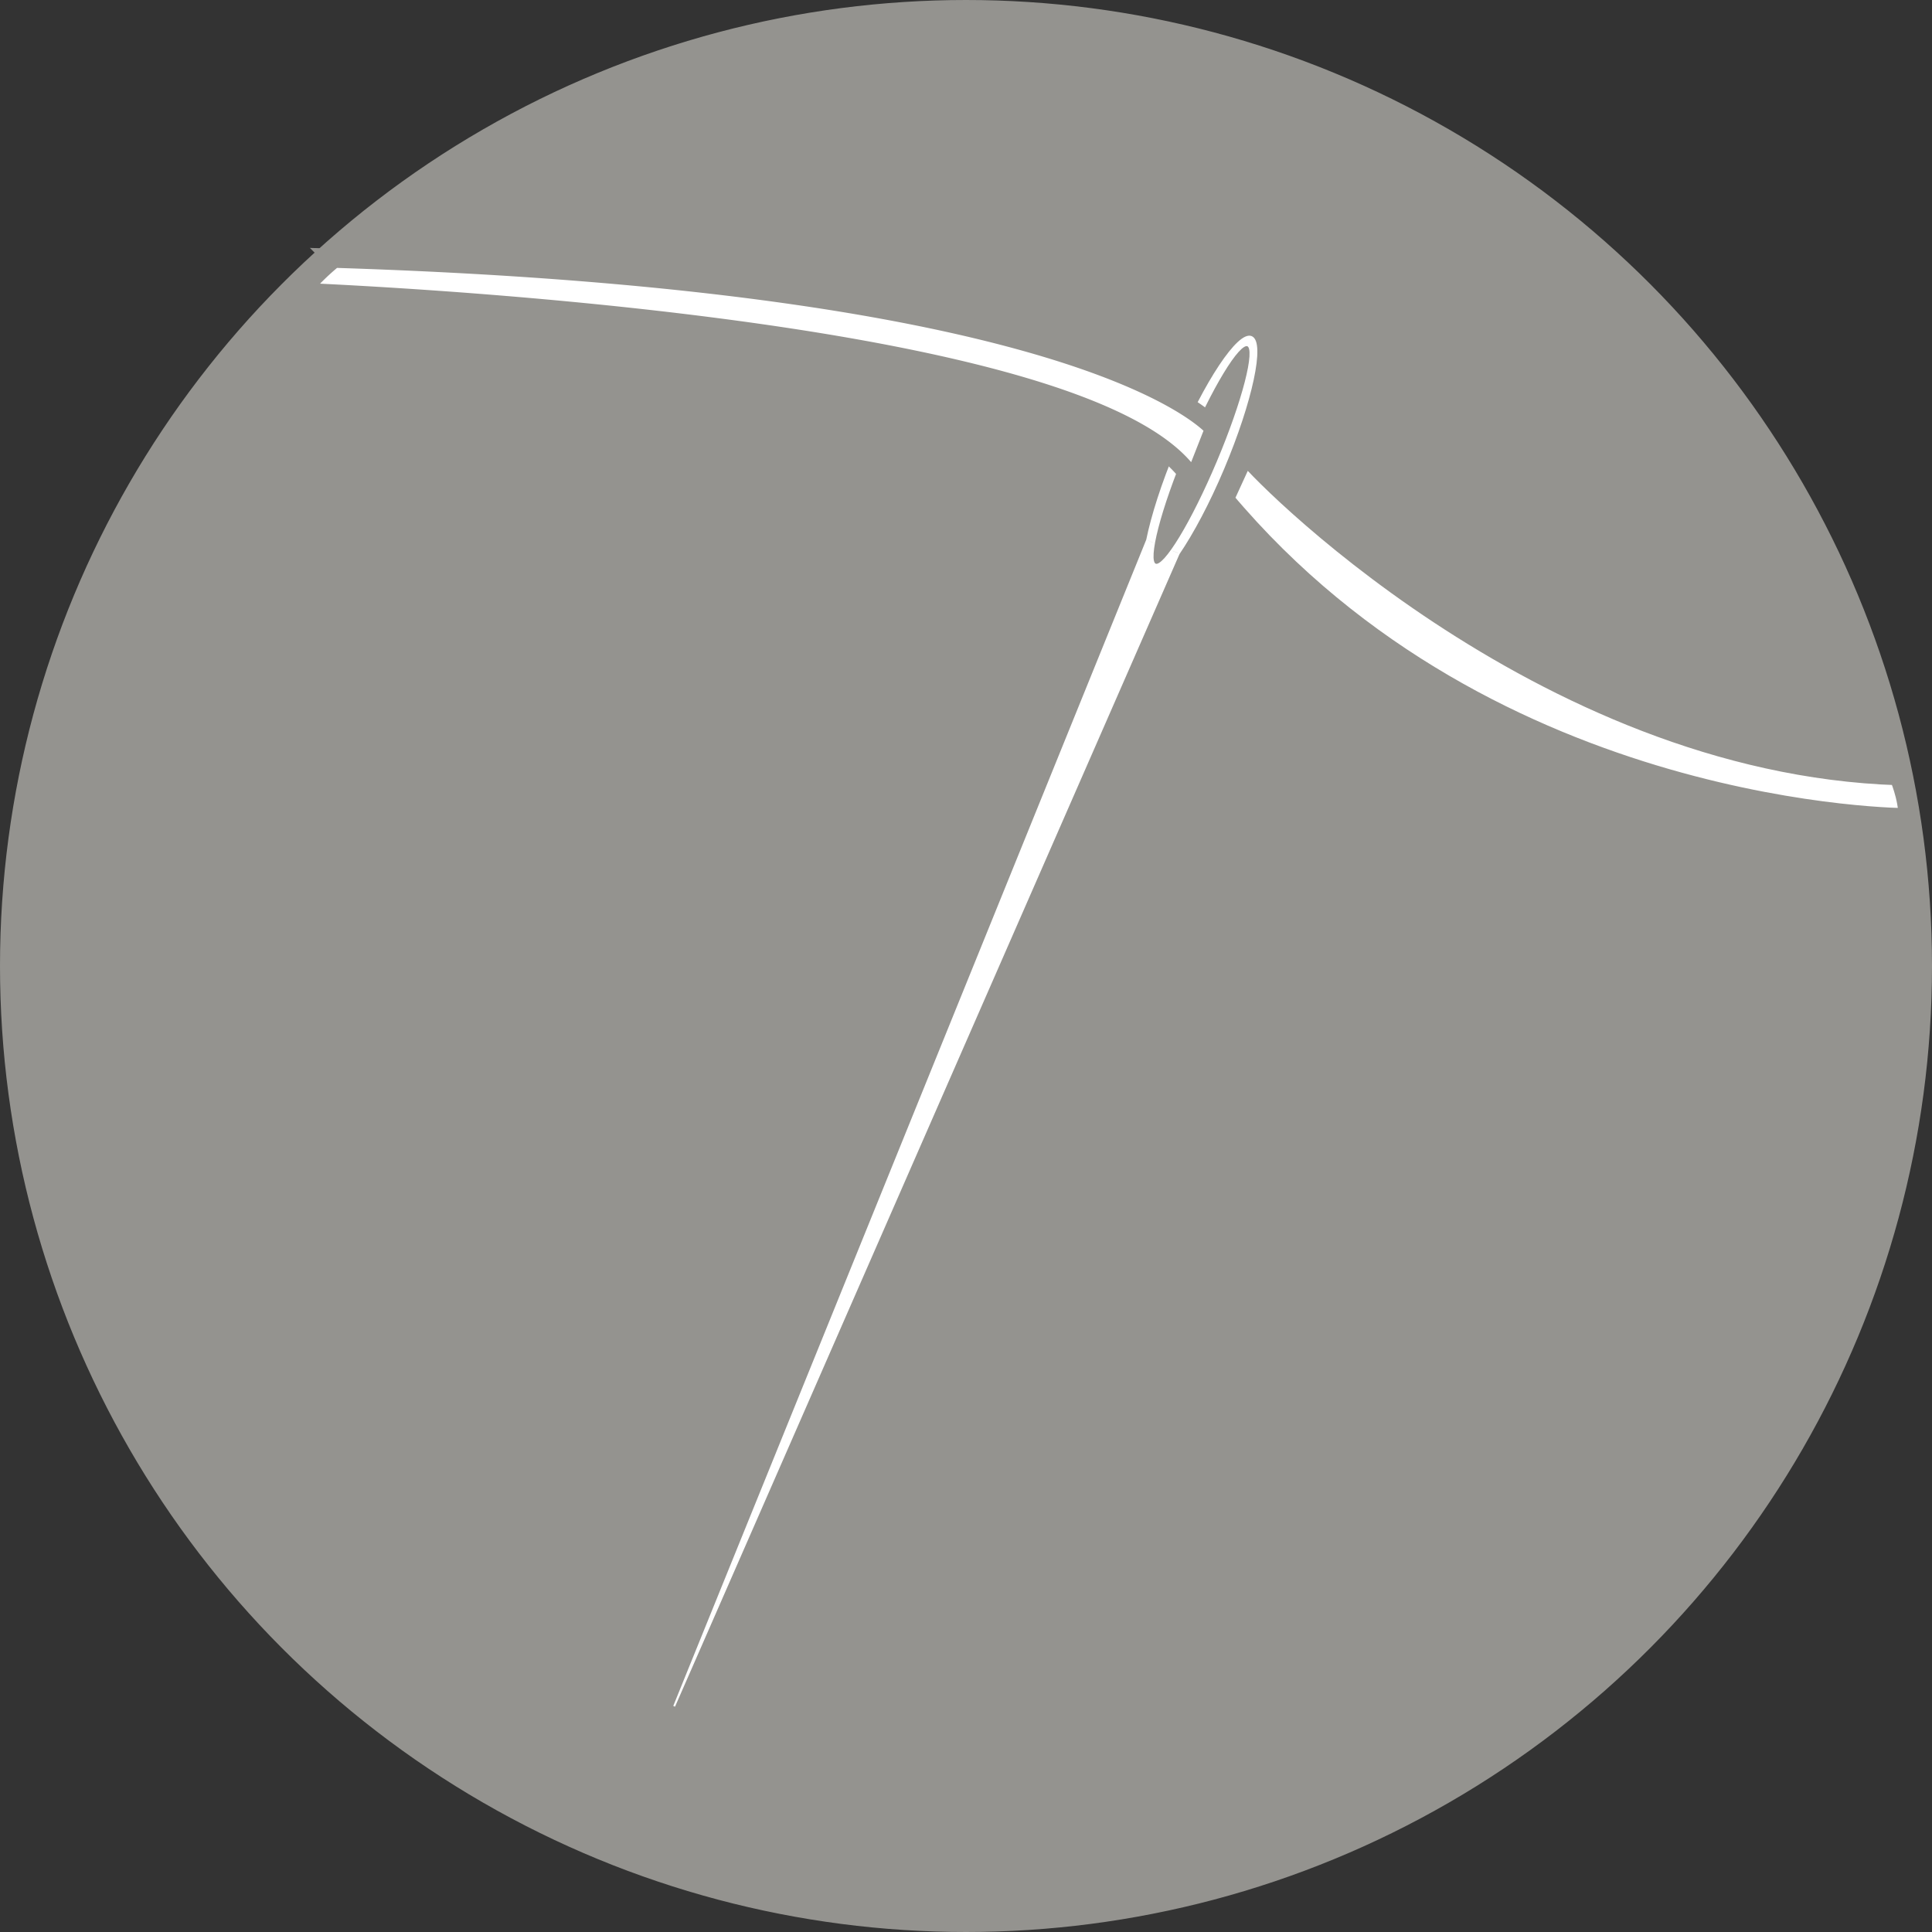 <svg xmlns="http://www.w3.org/2000/svg" viewBox="0 0 1010 1010"><rect x="0" y="0" width="1010" height="1010" fill="#333333" stroke="none"/><defs><style>.cls-1,.cls-5,.cls-6{fill:#fff;}.cls-2,.cls-4{fill:#94938f;}.cls-3,.cls-7{fill:none;}.cls-3,.cls-6,.cls-7{stroke:#94938f;}.cls-3,.cls-4,.cls-5,.cls-6,.cls-7{stroke-miterlimit:10;}.cls-3,.cls-6{stroke-width:10px;}.cls-4,.cls-5{stroke:#fff;}</style></defs><title>Nadel_grau_4</title><g id="Ebene_1" data-name="Ebene 1"><path class="cls-1" d="M959,1019.5a402.27,402.27,0,1,1,157.06-31.71A401,401,0,0,1,959,1019.5Z" transform="translate(-454 -35)"/><path d="M959,213a401.68,401.68,0,1,1-156.87,31.67A400.58,400.58,0,0,1,959,213m0-1c-223.12,0-404,180.88-404,404s180.88,404,404,404,404-180.88,404-404S1182.12,212,959,212Z" transform="translate(-454 -35)"/><circle class="cls-2" cx="506" cy="505" r="500"/><circle class="cls-3" cx="505" cy="505" r="500"/></g><g id="Nadel"><g id="Ebene_2" data-name="Ebene 2"><path class="cls-4" d="M902.5,272.5" transform="translate(-454 -35)"/><path class="cls-4" d="M959.5,316.5" transform="translate(-454 -35)"/><path class="cls-5" d="M1070.23,324.28,806.43,927l247.26-609.67m16.54,7c7.21-10.6,15.63-26.28,23.28-44.43,14.8-35.12,21.38-65.89,14.68-68.71s-24.14,23.36-38.94,58.49c-7.65,18.14-13,35.11-15.56,47.68" transform="translate(-454 -35)"/><ellipse class="cls-4" cx="1082.1" cy="272.83" rx="62.18" ry="9.17" transform="translate(-43.64 1128.97) rotate(-67.14)"/></g></g><g id="Faden"><path class="cls-6" d="M610,187.77c96.92,4.3,425.86,25.36,468,99.23l11-28s-59.76-76.36-460.53-89a125.72,125.72,0,0,0-11,10.09C610.65,187,610,187.77,610,187.77Z" transform="translate(-454 -35)"/></g><g id="Fadenschatten"><path class="cls-7" d="M1041.92,69.09c-6.92,6.91-7.57,7.68-7.57,7.68" transform="translate(-454 -35)"/><path class="cls-6" d="M1105,272c3,6,153.5,162.5,341.5,168.5,0,0,5,11,5,22,0,0-217.5.5-357.5-166.5Z" transform="translate(-454 -35)"/></g></svg>